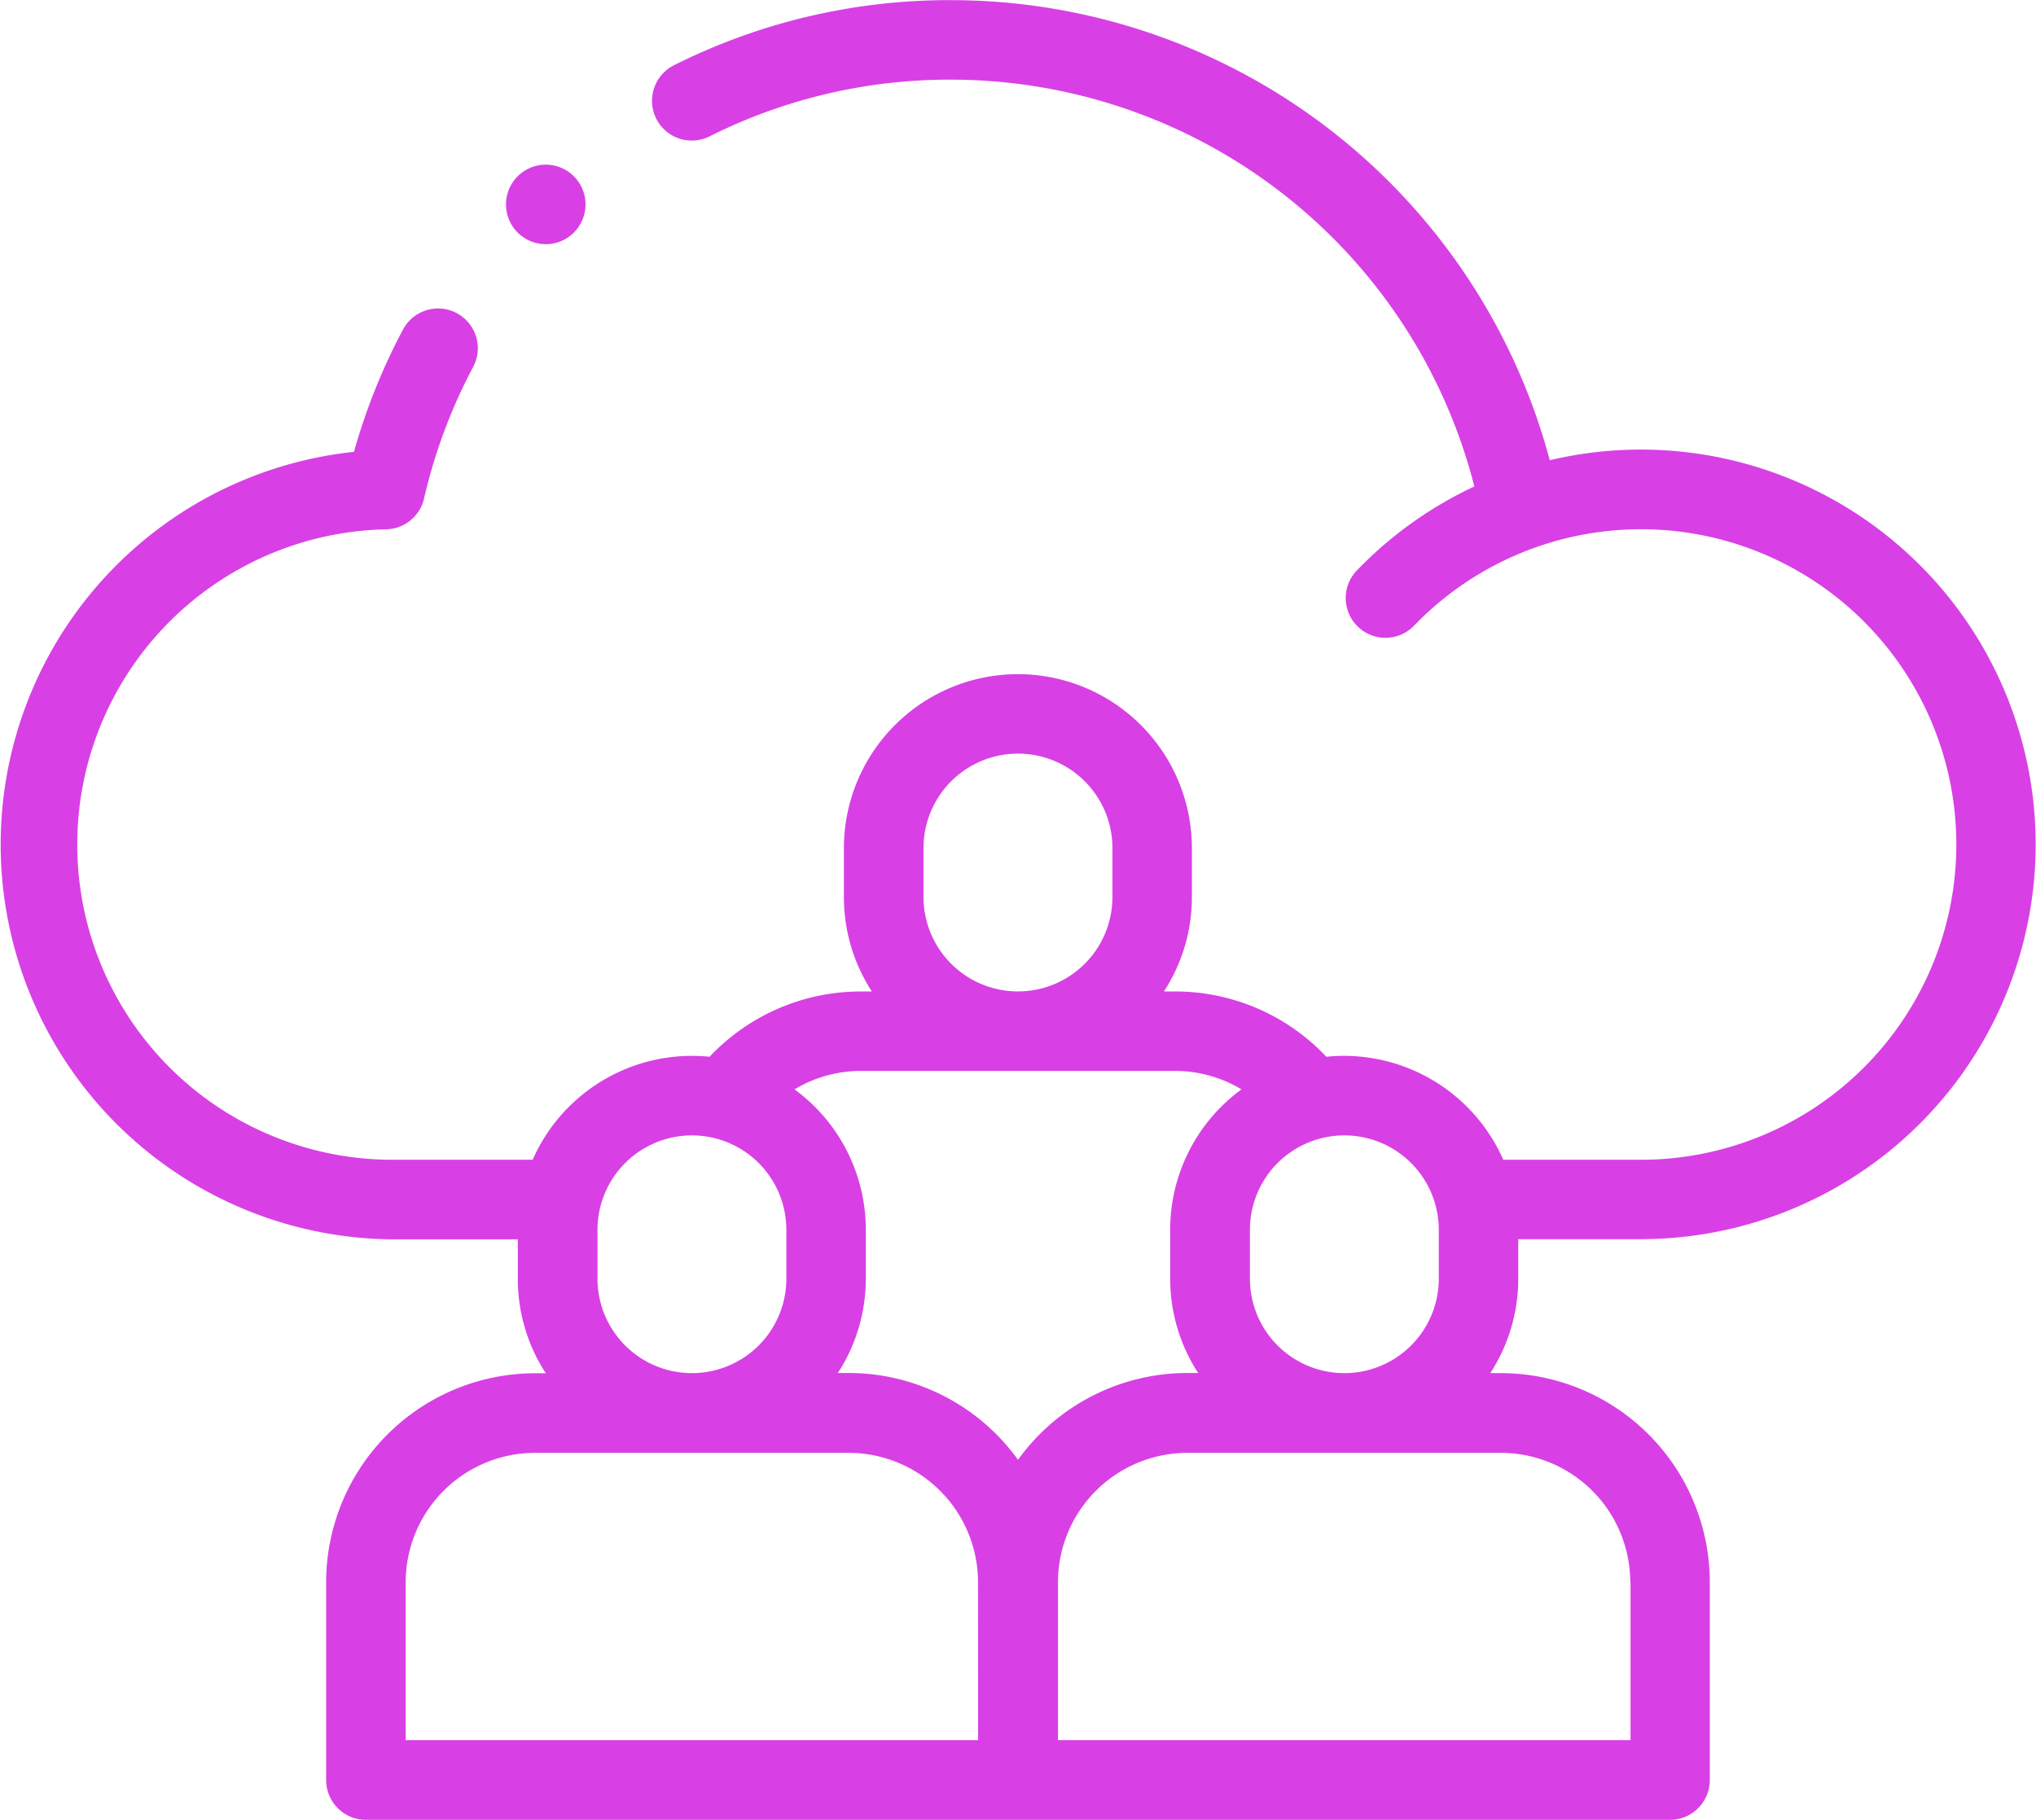 <svg xmlns="http://www.w3.org/2000/svg" width="29.646" height="26.499" viewBox="0 0 29.646 26.499">
  <g id="members_icon" data-name="members icon" transform="translate(0 -27.171)">
    <g id="XMLID_15_" transform="translate(0 27.171)">
      <path id="XMLID_490_" d="M22.105,45.216H23.9a5.749,5.749,0,1,0-1.334-11.343,9.03,9.03,0,0,0-8.721-6.7,8.931,8.931,0,0,0-4.031.948.579.579,0,1,0,.518,1.036,7.783,7.783,0,0,1,3.513-.826,7.869,7.869,0,0,1,7.623,5.924,5.753,5.753,0,0,0-1.7,1.212.579.579,0,1,0,.831.806,4.591,4.591,0,1,1,3.3,7.787H21.889a2.534,2.534,0,0,0-2.576-1.5,3.023,3.023,0,0,0-2.208-.951h-.157a2.518,2.518,0,0,0,.407-1.375v-.712a2.533,2.533,0,0,0-5.067,0v.712a2.517,2.517,0,0,0,.407,1.375H12.54a3.027,3.027,0,0,0-2.208.951,2.534,2.534,0,0,0-2.576,1.5H5.749a4.591,4.591,0,0,1-.123-9.181.579.579,0,0,0,.549-.449,7.813,7.813,0,0,1,.72-1.926.579.579,0,0,0-1.022-.544,8.976,8.976,0,0,0-.719,1.791,5.75,5.75,0,0,0,.6,11.468H7.54v.575a2.518,2.518,0,0,0,.407,1.375H7.791a3.045,3.045,0,0,0-3.042,3.042v2.882a.579.579,0,0,0,.579.579H24.317a.579.579,0,0,0,.579-.579V50.209a3.045,3.045,0,0,0-3.042-3.042H21.7a2.518,2.518,0,0,0,.407-1.375v-.575Zm-8.658-4.983v-.712a1.375,1.375,0,0,1,2.751,0v.712a1.375,1.375,0,0,1-2.751,0Zm-.907,2.533h4.566a1.876,1.876,0,0,1,.971.269,2.531,2.531,0,0,0-1.038,2.043v.712a2.518,2.518,0,0,0,.407,1.375h-.157a3.039,3.039,0,0,0-2.466,1.264,3.039,3.039,0,0,0-2.466-1.264H12.2a2.518,2.518,0,0,0,.407-1.375v-.712a2.531,2.531,0,0,0-1.038-2.043,1.878,1.878,0,0,1,.971-.269ZM8.7,45.792v-.712a1.375,1.375,0,1,1,2.75,0v.712a1.375,1.375,0,1,1-2.75,0Zm5.542,6.72H5.907v-2.3a1.886,1.886,0,0,1,1.884-1.884h4.566a1.886,1.886,0,0,1,1.884,1.884Zm9.5-2.3v2.3H15.405v-2.3a1.886,1.886,0,0,1,1.884-1.884h4.566A1.886,1.886,0,0,1,23.738,50.209ZM18.2,45.792v-.712a1.375,1.375,0,1,1,2.75,0v.712a1.375,1.375,0,1,1-2.75,0Z" transform="translate(0 -27.171)" fill="#d840e5"/>
      <path id="XMLID_496_" d="M127.819,69.748a.579.579,0,1,0-.409-.17A.583.583,0,0,0,127.819,69.748Z" transform="translate(-119.873 -66.192)" fill="#d840e5"/>
    </g>
  </g>
</svg>
